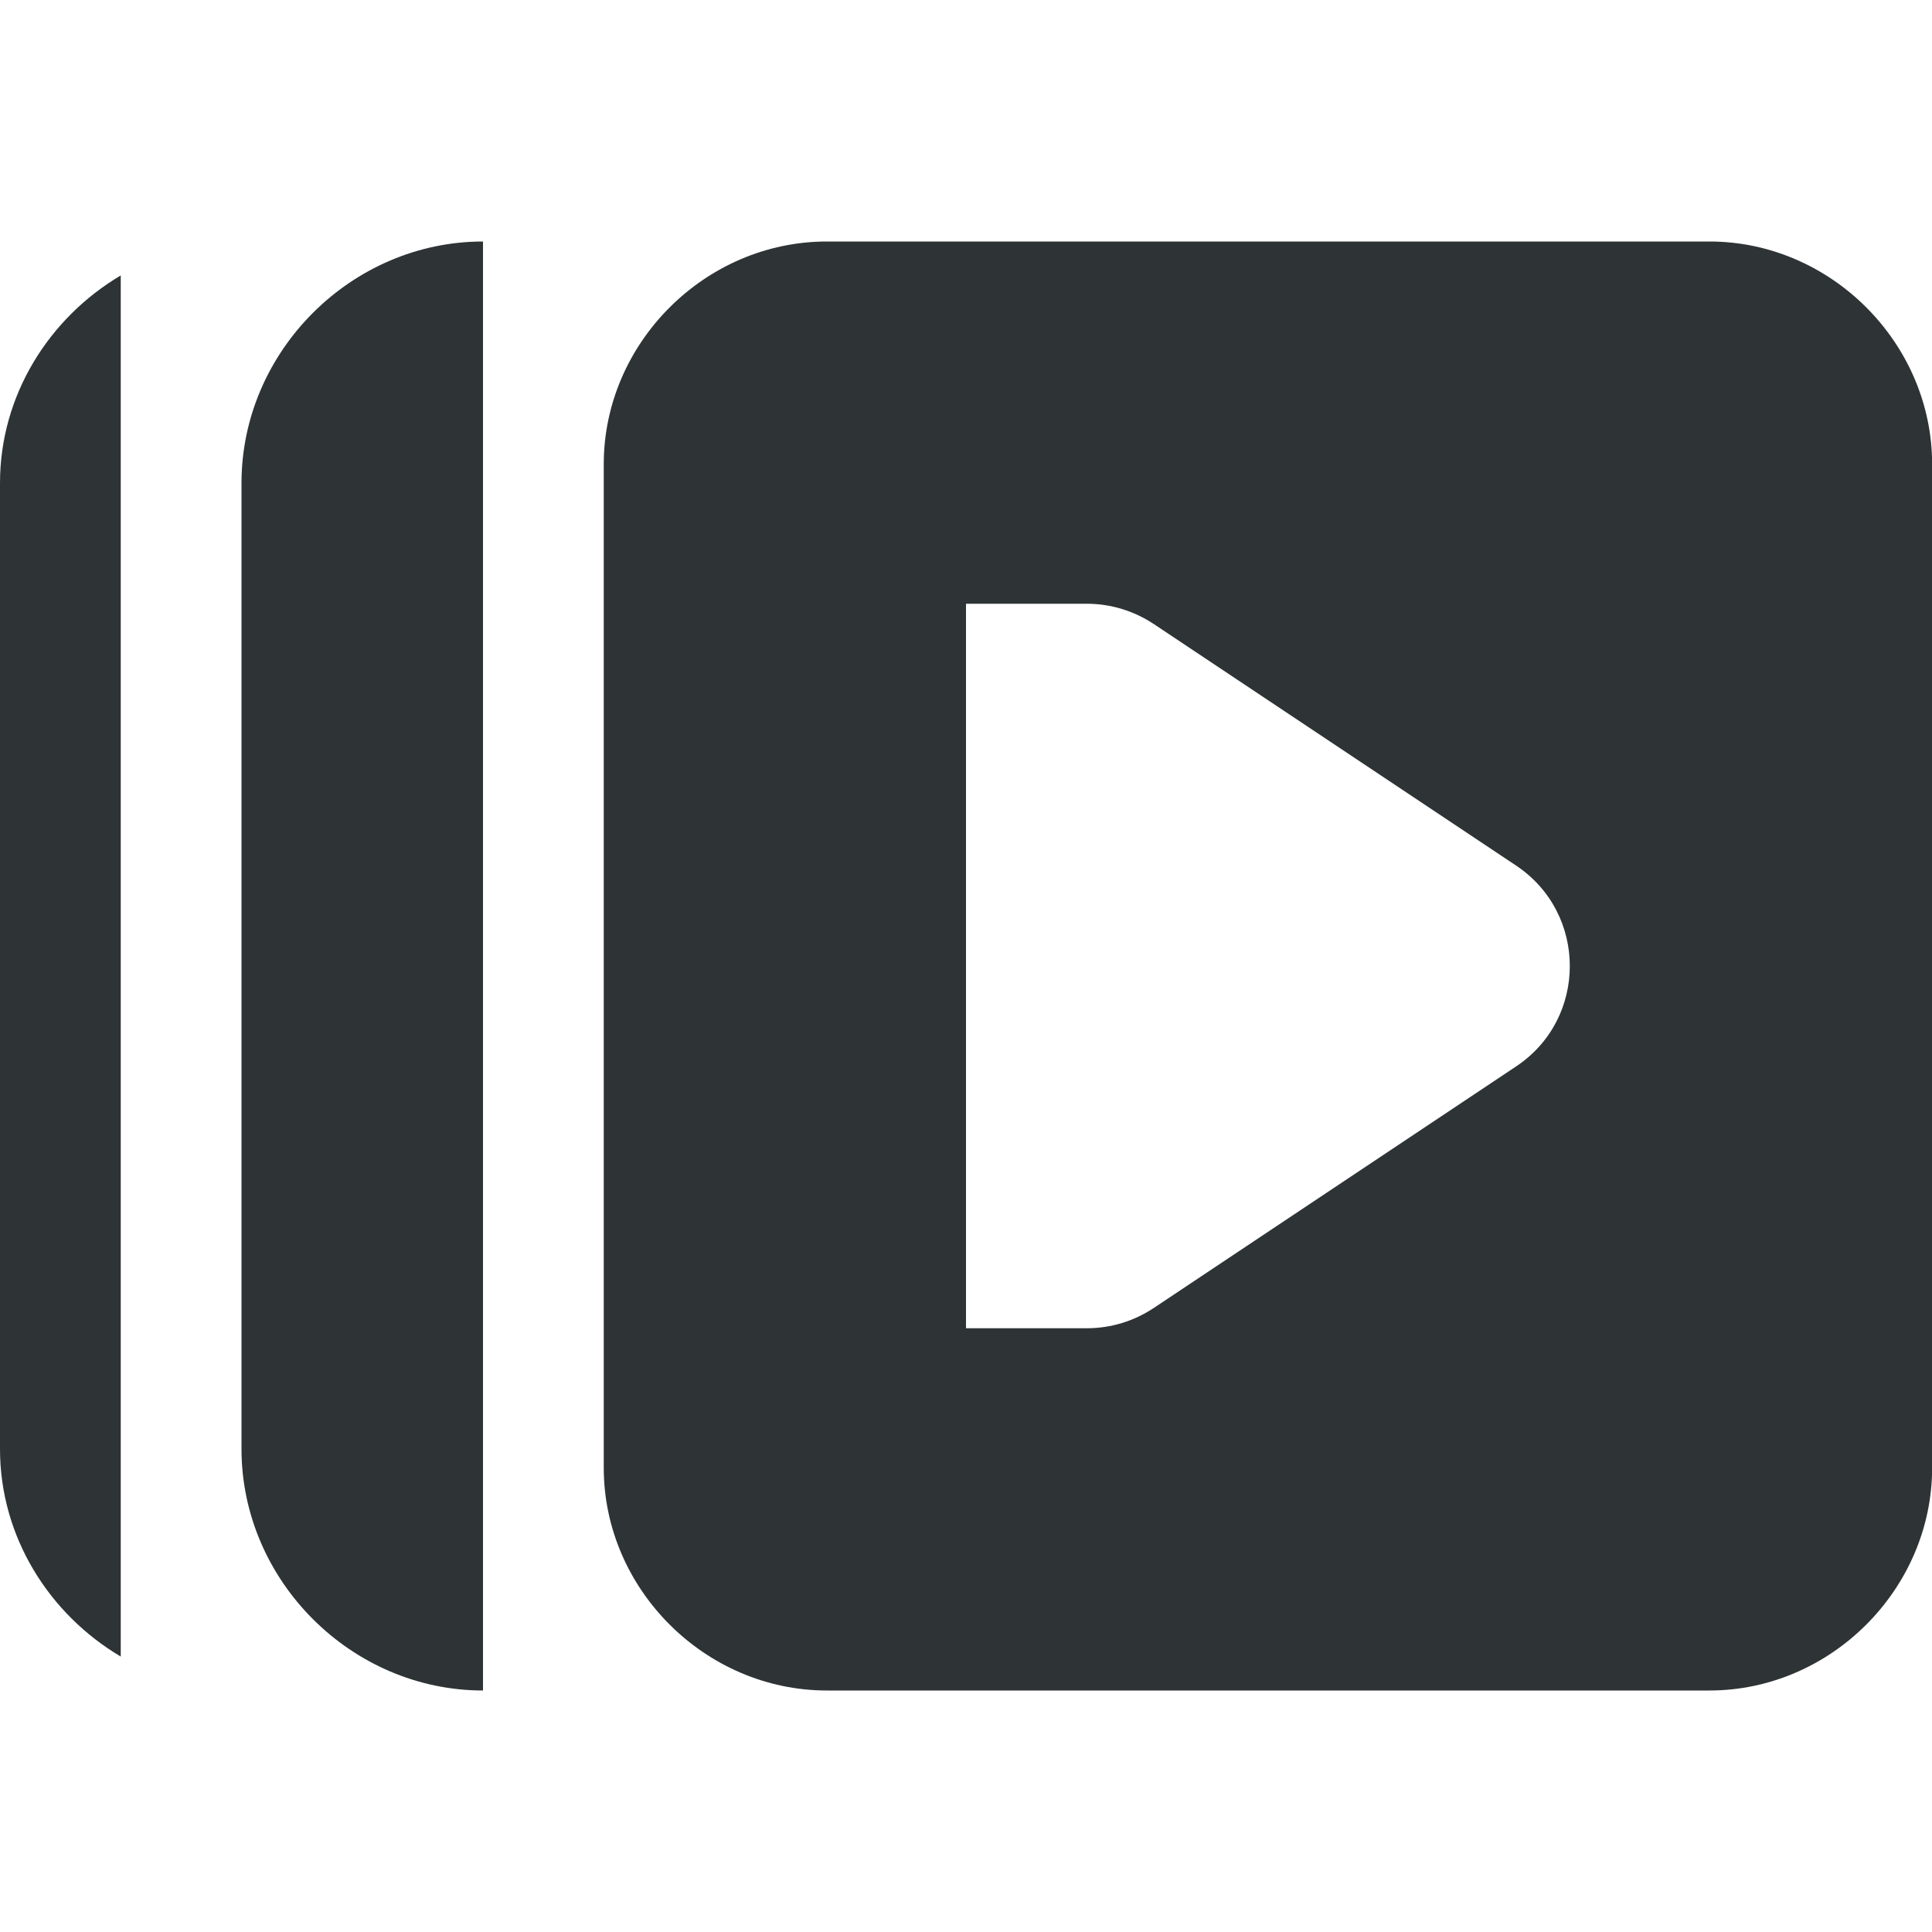 <?xml version="1.0" encoding="UTF-8"?>
<svg height="16px" viewBox="0 0 16 16" width="16px" xmlns="http://www.w3.org/2000/svg">
    <g fill="#2e3436">
        <path d="m 6.848 2 c -1.008 0 -1.848 0.84 -1.848 1.844 v 8.312 c 0 1.004 0.84 1.844 1.848 1.844 h 7.309 c 1.004 0 1.844 -0.84 1.844 -1.844 v -8.312 c 0 -1.004 -0.84 -1.844 -1.844 -1.844 z m 1.152 3 h 1 c 0.199 0 0.391 0.059 0.555 0.168 l 3 2 c 0.594 0.395 0.594 1.27 0 1.664 l -3 2 c -0.164 0.109 -0.355 0.168 -0.555 0.168 h -1 z m 0 0"/>
        <path d="m 4 2 c -1.09 0 -2 0.91 -2 2 v 8 c 0 1.09 0.91 2 2 2 z m 0 0"/>
        <path d="m 1 2.281 c -0.594 0.352 -1 0.992 -1 1.719 v 8 c 0 0.727 0.406 1.367 1 1.719 z m 0 0"/>
    </g>
</svg>
